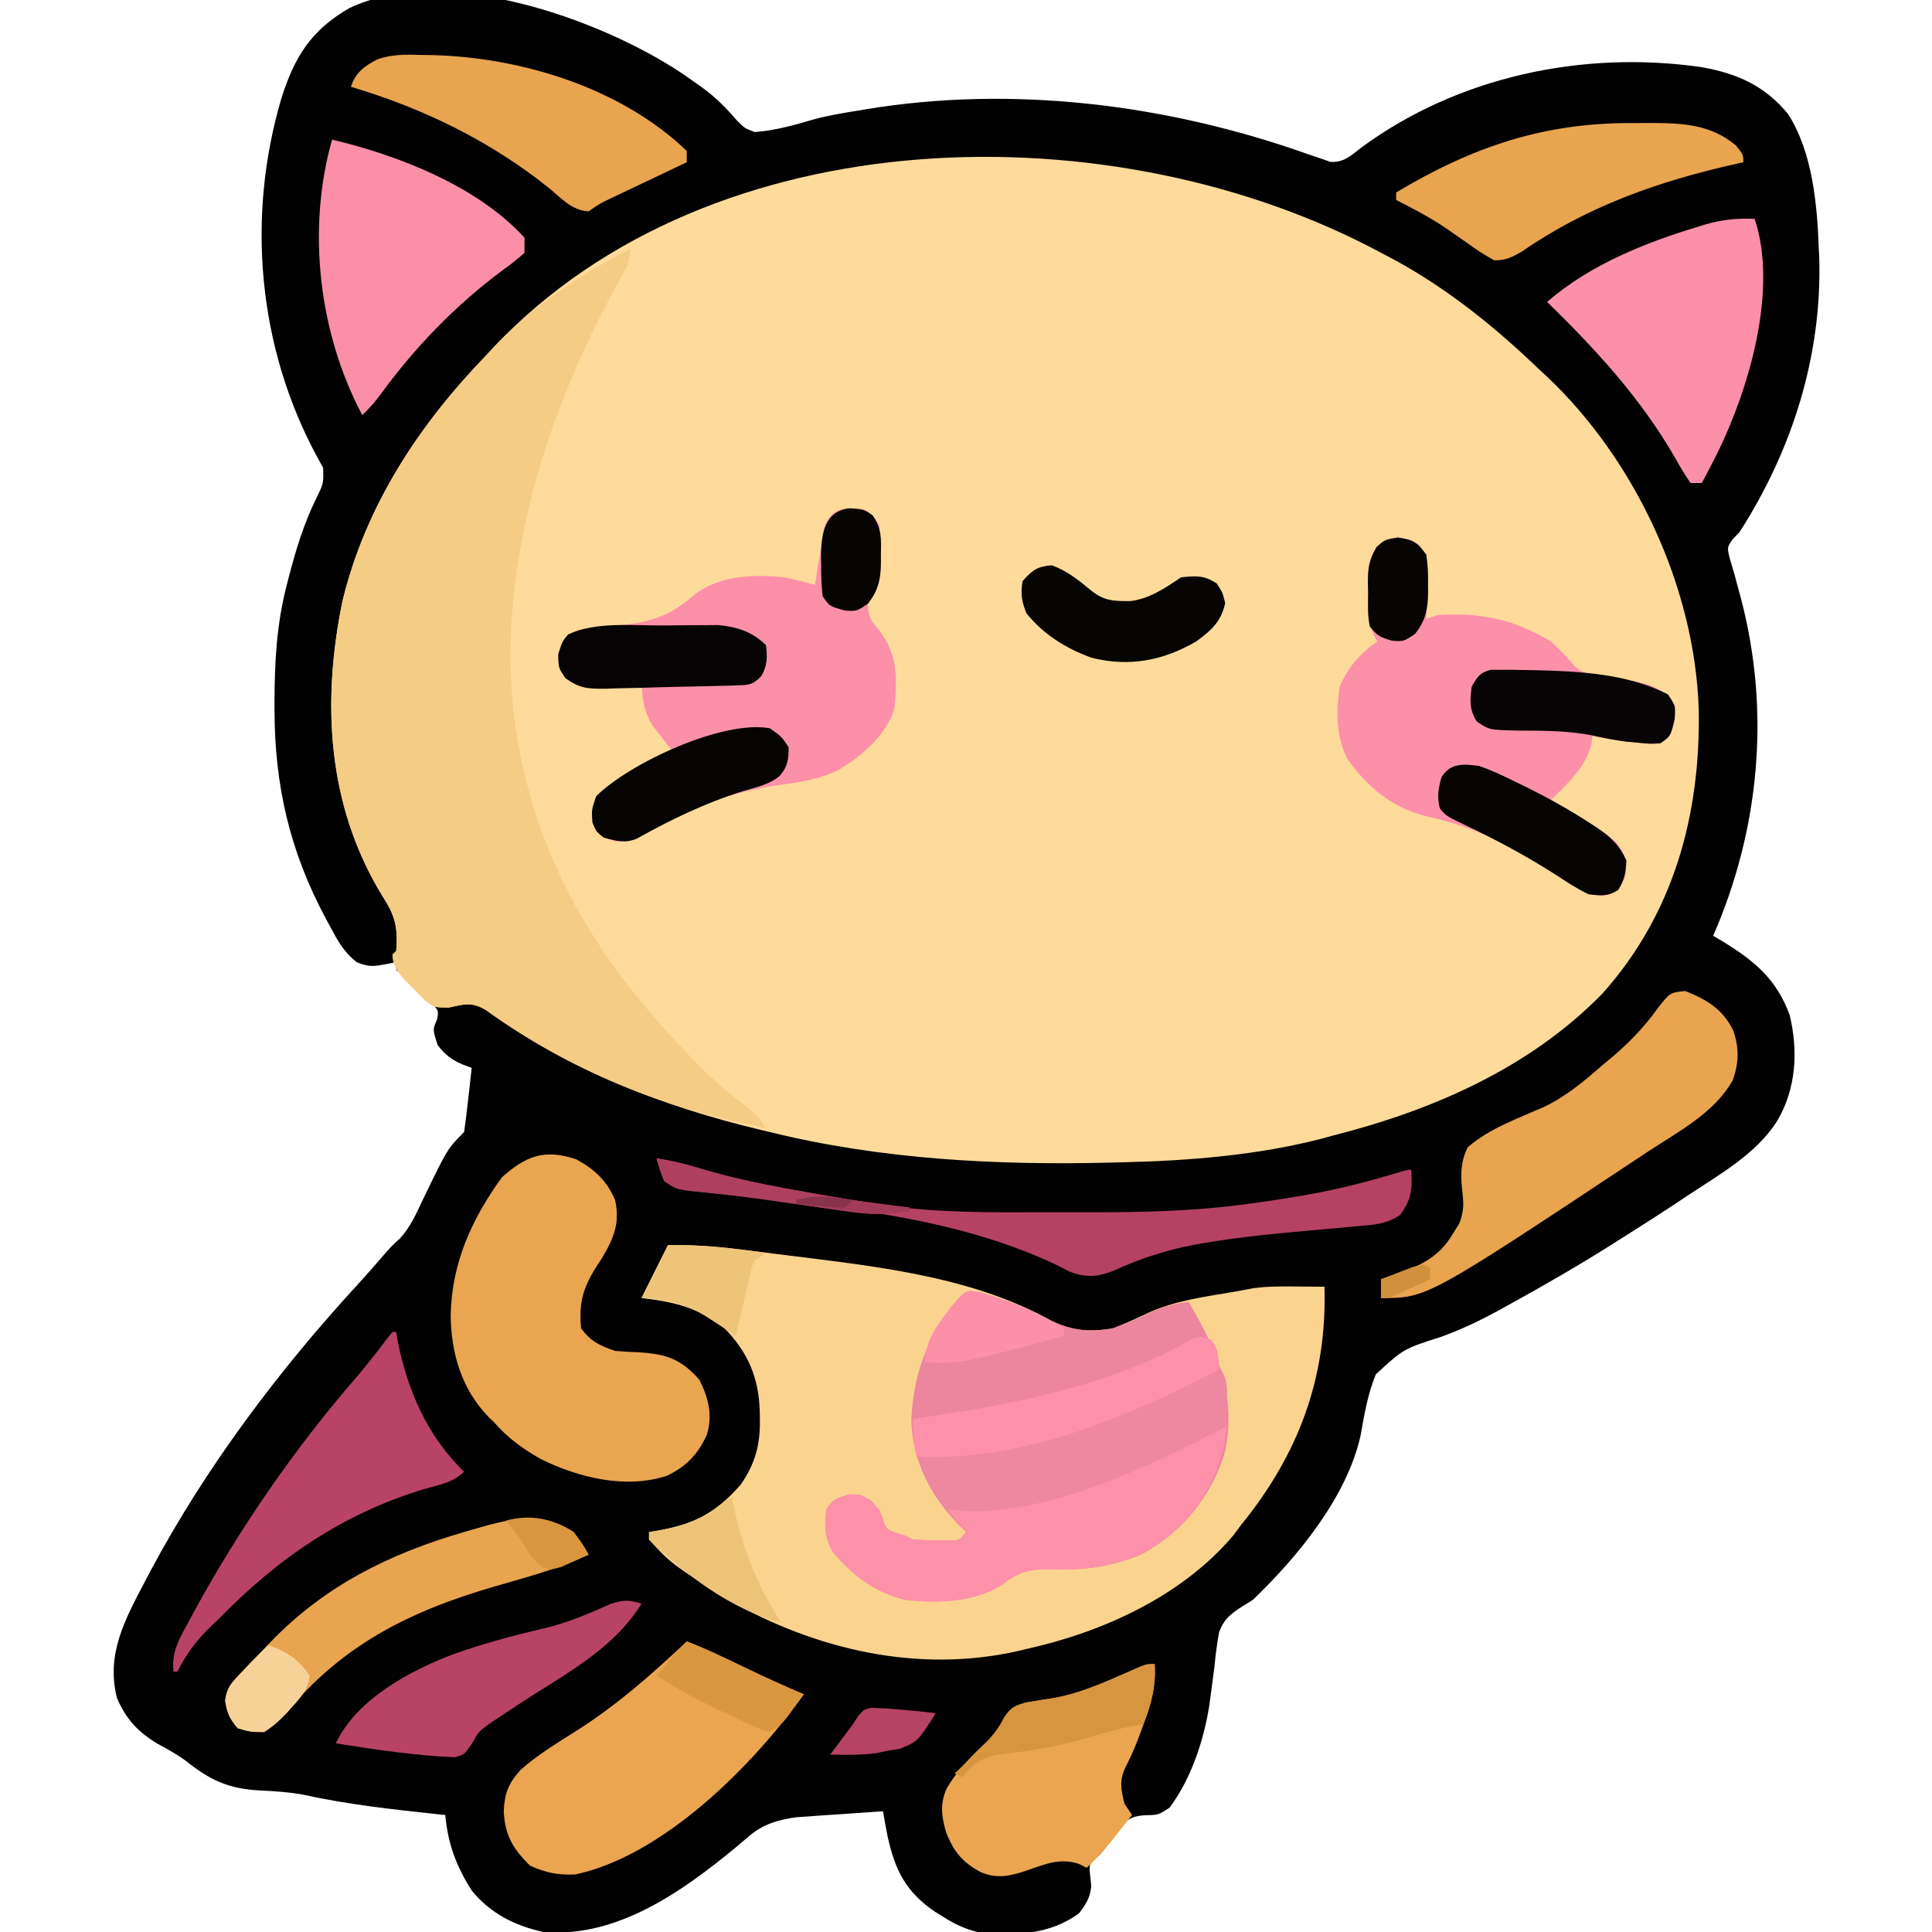 <?xml version="1.0" encoding="UTF-8"?>
<svg version="1.1" xmlns="http://www.w3.org/2000/svg" width="512" height="512">
<path d="M0 0 C1.22 0.844 2.434 1.694 3.645 2.551 C4.238 2.97 4.831 3.388 5.443 3.82 C8.991 6.406 11.699 9.156 14.582 12.488 C16.611 14.569 16.611 14.569 19.332 15.613 C24.759 15.207 29.705 13.796 34.911 12.272 C38.798 11.214 42.732 10.562 46.707 9.926 C47.395 9.807 48.082 9.689 48.791 9.567 C87.81 3.131 128.759 8.262 165.785 21.414 C166.956 21.81 168.126 22.206 169.332 22.613 C170.197 22.915 171.062 23.217 171.953 23.527 C175.609 23.659 177.292 21.876 180.145 19.676 C205.755 0.876 238.828 -6.09 270.125 -1.614 C279.639 0.044 287.036 3.315 293.207 10.863 C299.672 20.958 300.931 34.89 301.332 46.613 C301.372 47.367 301.412 48.121 301.453 48.898 C302.21 74.848 294.298 99.904 280.332 121.613 C279.736 122.235 279.141 122.856 278.527 123.496 C277.004 125.69 277.004 125.69 277.809 128.871 C278.177 130.164 278.561 131.453 278.957 132.738 C279.355 134.195 279.748 135.654 280.137 137.113 C280.339 137.864 280.541 138.614 280.749 139.387 C288.564 169.232 285.622 200.532 273.332 228.613 C274.056 229.037 274.781 229.461 275.527 229.898 C284.142 235.124 290.135 240.023 293.637 249.676 C295.892 259.203 295.351 269.112 290.332 277.613 C284.807 286.464 274.828 291.948 266.332 297.613 C265.622 298.087 264.911 298.561 264.179 299.049 C259.271 302.302 254.313 305.473 249.332 308.613 C248.636 309.055 247.939 309.497 247.222 309.952 C238.179 315.667 228.961 321.031 219.582 326.176 C218.075 327.012 218.075 327.012 216.537 327.865 C211.491 330.603 206.535 332.998 201.121 334.922 C191.273 338.073 191.273 338.073 183.936 344.833 C181.801 350.052 180.886 355.484 179.906 361.013 C176.295 377.38 163.102 393.324 151.332 404.613 C150.658 405.029 149.983 405.445 149.288 405.874 C145.952 407.946 143.768 409.411 142.399 413.189 C141.82 416.309 141.449 419.392 141.145 422.551 C140.857 424.801 140.56 427.049 140.254 429.297 C140.034 430.925 140.034 430.925 139.811 432.585 C138.334 441.926 134.993 451.962 129.332 459.613 C126.332 461.613 126.332 461.613 122.582 461.676 C119.563 461.959 118.548 462.399 116.359 464.57 C115.159 466.147 113.996 467.752 112.875 469.387 C111.332 471.613 111.332 471.613 109.633 473.16 C107.901 474.769 107.901 474.769 108.332 478.488 C108.425 479.474 108.425 479.474 108.52 480.48 C108.253 483.514 107.135 485.182 105.332 487.613 C97.331 493.537 87.818 493.673 78.332 492.613 C74.938 491.748 72.268 490.504 69.332 488.613 C68.626 488.178 67.919 487.742 67.191 487.293 C59.389 482.004 56.505 476.233 54.52 467.113 C54.108 464.95 53.707 462.784 53.332 460.613 C49.123 460.892 44.915 461.189 40.707 461.488 C39.517 461.567 38.327 461.646 37.102 461.727 C35.371 461.852 35.371 461.852 33.605 461.98 C32.548 462.054 31.49 462.127 30.4 462.203 C25.625 462.842 21.608 463.988 17.922 467.152 C17.331 467.646 16.741 468.141 16.133 468.65 C15.518 469.174 14.903 469.698 14.27 470.238 C-0.115 482.093 -17.337 494.25 -36.668 492.613 C-44.297 490.936 -50.679 487.703 -55.668 481.613 C-59.821 475.021 -61.946 469.309 -62.668 461.613 C-63.377 461.538 -64.086 461.463 -64.817 461.385 C-76.753 460.105 -88.545 458.831 -100.273 456.23 C-104.07 455.54 -107.822 455.29 -111.668 455.113 C-120.193 454.643 -124.843 452.475 -131.492 447.207 C-133.83 445.495 -136.244 444.176 -138.793 442.801 C-144.023 439.69 -147.267 436.237 -149.668 430.613 C-152.607 419.04 -147.599 409.878 -142.293 399.801 C-141.507 398.303 -141.507 398.303 -140.706 396.776 C-126.174 369.563 -106.884 343.862 -86.027 321.191 C-83.377 318.295 -80.797 315.344 -78.238 312.367 C-76.668 310.613 -76.668 310.613 -74.715 308.871 C-71.985 305.86 -70.504 302.584 -68.793 298.926 C-62.095 285.04 -62.095 285.04 -57.668 280.613 C-57.268 277.758 -56.916 274.916 -56.605 272.051 C-56.515 271.244 -56.424 270.438 -56.33 269.607 C-56.105 267.61 -55.886 265.612 -55.668 263.613 C-56.836 263.174 -56.836 263.174 -58.027 262.727 C-61.069 261.444 -62.61 260.185 -64.668 257.613 C-66.034 253.411 -66.034 253.411 -64.84 250.809 C-64.384 248.3 -64.384 248.3 -66.977 245.887 C-68.007 244.908 -69.051 243.942 -70.105 242.988 C-72.005 241.23 -73.844 239.452 -75.668 237.613 C-75.668 236.953 -75.668 236.293 -75.668 235.613 C-76.885 235.84 -78.102 236.067 -79.355 236.301 C-82.156 236.823 -83.488 236.687 -86.156 235.598 C-89.531 232.931 -91.169 229.936 -93.168 226.176 C-93.558 225.458 -93.948 224.74 -94.35 224 C-103.847 206.257 -107.901 188.816 -107.918 168.738 C-107.919 168.044 -107.919 167.349 -107.92 166.633 C-107.904 155.99 -107.352 145.963 -104.668 135.613 C-104.486 134.9 -104.303 134.188 -104.116 133.453 C-102.212 126.139 -100.102 119.214 -96.73 112.426 C-94.909 108.673 -94.909 108.673 -95.043 104.551 C-95.579 103.581 -96.115 102.612 -96.668 101.613 C-112.327 72.674 -115.43 38.147 -106.084 6.646 C-102.618 -4.392 -98.121 -11.492 -88.035 -17.258 C-63.011 -29.192 -21.507 -14.317 0 0 Z " fill="#020101" transform="translate(180.668,19.387)"/>
<path d="M0 0 C1.167 0.614 2.333 1.227 3.535 1.859 C17.829 9.659 30.304 19.737 42 31 C42.629 31.578 43.258 32.155 43.906 32.75 C67.385 54.9 83.215 88.828 84.18 121.07 C84.696 149.001 77.484 175.363 58.508 196.465 C39.113 216.211 13.452 227.305 -13 234 C-13.956 234.263 -14.913 234.526 -15.898 234.797 C-32.717 239.123 -50.671 240.6 -68 241 C-69.21 241.033 -70.421 241.065 -71.668 241.099 C-101.868 241.849 -132.567 240.27 -162 233 C-162.767 232.819 -163.533 232.637 -164.323 232.45 C-190.592 226.199 -215.171 216.569 -237.16 200.723 C-240.893 198.459 -242.828 199.073 -247 200 C-251 200 -251 200 -253.543 197.953 C-254.852 196.615 -254.852 196.615 -256.188 195.25 C-257.508 193.927 -257.508 193.927 -258.855 192.578 C-260.813 190.225 -261.763 189.012 -262 186 C-261.67 185.67 -261.34 185.34 -261 185 C-260.515 178.863 -261.204 175.778 -264.625 170.5 C-279.278 146.604 -280.796 119.21 -275.223 92.238 C-269.049 66.882 -254.941 45.556 -237 27 C-236.386 26.335 -235.773 25.67 -235.141 24.984 C-177.031 -36.577 -70.236 -37.815 0 0 Z " fill="#FEDB9B" transform="translate(366,67)"/>
<path d="M0 0 C6.561 -0.121 12.846 0.31 19.352 1.137 C20.327 1.258 21.303 1.379 22.309 1.504 C24.372 1.763 26.434 2.024 28.496 2.289 C31.566 2.68 34.638 3.054 37.711 3.428 C59.116 6.102 82.212 9.176 101.312 19.875 C106.85 22.742 111.885 23.077 118 22 C121.421 20.69 124.687 19.161 128 17.598 C134.892 14.607 142.523 13.614 149.888 12.361 C151.62 12.065 153.346 11.736 155.07 11.398 C158.857 10.883 162.559 10.893 166.375 10.938 C167.111 10.942 167.847 10.947 168.605 10.951 C170.404 10.963 172.202 10.981 174 11 C174.7 35.103 167.125 55.373 152 74 C151.257 74.99 150.515 75.98 149.75 77 C136.158 93.035 115.125 102.554 95 107 C94.269 107.177 93.539 107.353 92.786 107.535 C66.304 113.523 39.24 107.199 16 94 C0.814 84.341 0.814 84.341 -5 78 C-5 77.34 -5 76.68 -5 76 C-4.371 75.902 -3.742 75.804 -3.094 75.703 C6.803 73.974 12.54 71.079 19.238 63.512 C23.146 57.94 24.515 52.797 24.375 46.062 C24.365 45.357 24.355 44.652 24.344 43.926 C24.081 35.1 21.197 28.341 15 22 C8.166 16.494 1.609 15.001 -7 14 C-4.69 9.38 -2.38 4.76 0 0 Z " fill="#FAD48F" transform="translate(177,330)"/>
<path d="M0 0 C0 3.985 -1.835 6.503 -3.75 9.875 C-24.699 48.153 -38.774 95.536 -28 139 C-27.71 140.191 -27.42 141.382 -27.121 142.609 C-19.77 170.29 -4.735 192.618 15 213 C15.708 213.748 16.415 214.495 17.145 215.266 C21.664 219.942 26.571 223.999 31.68 228.02 C34 230 34 230 36 233 C9.019 227.754 -15.805 217.832 -38.16 201.723 C-41.893 199.459 -43.828 200.073 -48 201 C-52 201 -52 201 -54.543 198.953 C-55.852 197.615 -55.852 197.615 -57.188 196.25 C-58.508 194.927 -58.508 194.927 -59.855 193.578 C-61.813 191.225 -62.763 190.012 -63 187 C-62.67 186.67 -62.34 186.34 -62 186 C-61.515 179.863 -62.204 176.778 -65.625 171.5 C-80.278 147.604 -81.796 120.21 -76.223 93.238 C-70.049 67.882 -55.941 46.556 -38 28 C-37.386 27.335 -36.773 26.67 -36.141 25.984 C-26.224 15.479 -12.884 6.442 0 0 Z " fill="#F4CC84" transform="translate(167,66)"/>
<path d="M0 0 C7.189 1.808 13.627 3.613 20.125 7.25 C26.231 10.416 31.211 11.302 38 10 C41.734 8.648 45.203 7.146 48.773 5.41 C51.913 4.038 54.613 3.404 58 3 C65.571 15.899 70.883 27.8 67.552 43.052 C64.054 54.587 56.274 64.073 45.715 69.816 C37.961 73.197 30.593 74.142 22.188 73.875 C16.432 73.74 13.475 74.25 8.934 77.688 C1.629 82.646 -8.518 82.938 -17 82 C-25.331 79.943 -30.978 75.564 -36.438 69.125 C-38.522 64.956 -38.531 62.625 -38 58 C-36.416 55.272 -35.137 55.045 -32.125 54.062 C-29 54 -29 54 -26.25 55.625 C-24 58 -24 58 -23 60.625 C-22.203 63.237 -22.203 63.237 -19.5 64.25 C-18.262 64.621 -18.262 64.621 -17 65 C-16.34 65.33 -15.68 65.66 -15 66 C-13.003 66.122 -11.001 66.175 -9 66.188 C-7.391 66.209 -7.391 66.209 -5.75 66.23 C-2.855 66.286 -2.855 66.286 -1 64 C-1.508 63.513 -2.016 63.025 -2.539 62.523 C-10.218 54.614 -15.29 45.395 -15.5 34.188 C-14.813 21.037 -10.726 10.2 -1 1 C-0.67 0.67 -0.34 0.34 0 0 Z " fill="#EC869F" transform="translate(257,342)"/>
<path d="M0 0 C2.195 1.531 2.195 1.531 4 4 C4.375 6.806 4.516 9.148 4.438 11.938 C4.445 12.641 4.452 13.344 4.459 14.068 C4.404 18.616 3.515 21.271 1 25 C1 28.584 1.745 29.276 3.938 32 C9.043 38.373 8.758 45.067 8 53 C5.585 60.086 -0.77 65.51 -7.07 69.219 C-11.766 71.378 -16.339 72.235 -21.418 72.882 C-34.867 74.6 -47.238 79.29 -58.875 86.285 C-62 88 -62 88 -65.75 88 C-69 87 -69 87 -71 85.375 C-72.565 81.659 -72.317 79.82 -71 76 C-66.273 71.604 -56.593 65 -50 65 C-50.849 63.948 -50.849 63.948 -51.715 62.875 C-52.448 61.926 -53.182 60.977 -53.938 60 C-54.668 59.072 -55.399 58.144 -56.152 57.188 C-58.437 53.246 -58.694 50.509 -59 46 C-60.169 46.13 -61.338 46.26 -62.543 46.395 C-64.091 46.535 -65.639 46.675 -67.188 46.812 C-67.956 46.902 -68.725 46.992 -69.518 47.084 C-73.85 47.437 -75.427 47.425 -79.047 44.738 C-81 42 -81 42 -81.062 38.375 C-79.88 34.618 -79.279 33.953 -76 32 C-73.701 31.511 -73.701 31.511 -71.184 31.332 C-69.798 31.205 -69.798 31.205 -68.384 31.076 C-67.412 30.989 -66.439 30.902 -65.438 30.812 C-56.864 29.873 -51.862 28.556 -45.293 22.875 C-38.56 17.369 -29.324 17.18 -21 18 C-18.305 18.586 -15.664 19.281 -13 20 C-12.818 18.808 -12.636 17.615 -12.449 16.387 C-12.196 14.82 -11.942 13.254 -11.688 11.688 C-11.57 10.902 -11.452 10.116 -11.33 9.307 C-11.204 8.549 -11.079 7.792 -10.949 7.012 C-10.784 5.967 -10.784 5.967 -10.616 4.901 C-8.864 -0.506 -5.172 -0.635 0 0 Z " fill="#FC90A9" transform="translate(229,135)"/>
<path d="M0 0 C3.5 0.562 3.5 0.562 5.703 2.051 C8.338 5.733 7.94 8.907 7.75 13.312 C7.732 14.105 7.714 14.898 7.695 15.715 C7.648 17.665 7.577 19.614 7.5 21.562 C8.49 21.233 9.48 20.902 10.5 20.562 C21.9 19.836 30.689 21.659 40.5 27.562 C42.848 29.661 44.819 31.761 46.848 34.149 C48.906 35.91 50.329 36.15 52.992 36.555 C53.862 36.703 54.732 36.851 55.629 37.004 C57.451 37.292 59.274 37.573 61.098 37.848 C66.652 38.807 70.036 39.75 73.5 44.562 C73.5 48.041 73.302 50.373 71.336 53.289 C68.556 55.218 66.433 54.661 63.125 54.312 C62.004 54.204 60.882 54.096 59.727 53.984 C56.947 53.621 54.238 53.157 51.5 52.562 C51.417 53.264 51.335 53.965 51.25 54.688 C49.945 59.69 46.977 63.192 43.355 66.754 C42.819 67.283 42.283 67.812 41.731 68.358 C41.122 68.954 41.122 68.954 40.5 69.562 C41.62 70.25 42.74 70.937 43.895 71.645 C45.367 72.554 46.84 73.465 48.312 74.375 C49.419 75.053 49.419 75.053 50.549 75.744 C51.261 76.186 51.973 76.627 52.707 77.082 C53.362 77.485 54.016 77.889 54.691 78.304 C58.029 80.626 59.325 81.932 60.438 85.938 C60.5 89.562 60.5 89.562 58.938 92.5 C56.5 94.562 56.5 94.562 53.879 95.008 C49.104 94.378 45.971 92.117 42 89.5 C40.39 88.483 38.778 87.47 37.164 86.461 C36.372 85.964 35.579 85.468 34.763 84.956 C26.218 79.694 17.882 76.218 8.129 74.04 C-1.251 71.841 -8.027 66.431 -13.5 58.562 C-16.502 52.549 -16.342 46.118 -15.5 39.562 C-13.256 34.325 -10.133 30.815 -5.5 27.562 C-5.985 26.701 -5.985 26.701 -6.479 25.822 C-8.131 22.166 -7.869 18.582 -7.875 14.625 C-7.899 13.826 -7.924 13.028 -7.949 12.205 C-7.969 8.192 -7.791 6.05 -5.695 2.531 C-3.5 0.562 -3.5 0.562 0 0 Z " fill="#FD90A9" transform="translate(370.5,142.438)"/>
<path d="M0 0 C4.898 2.63 8.176 5.698 10.375 10.812 C11.738 16.796 10.064 20.89 7 26.062 C6.374 27.037 5.747 28.012 5.102 29.016 C1.721 34.493 0.77 38.462 1.375 44.812 C3.825 48.261 6.431 49.492 10.375 50.812 C12.495 51 14.622 51.122 16.75 51.188 C23.994 51.67 27.831 52.933 32.75 58.5 C35.111 63.313 36.288 67.766 34.711 73.027 C32.342 78.198 29.324 81.382 24.152 83.891 C13.191 87.529 0.489 84.365 -9.48 79.387 C-14.16 76.711 -18.047 73.887 -21.625 69.812 C-22.105 69.347 -22.584 68.882 -23.078 68.402 C-30.288 60.993 -33.1 51.46 -33.188 41.312 C-32.9 27.468 -27.621 15.91 -19.625 4.812 C-13.253 -0.813 -8.467 -2.774 0 0 Z " fill="#EAA550" transform="translate(152.625,307.188)"/>
<path d="M0 0 C4.926 1.86 9.631 4.164 14.375 6.438 C19.874 9.071 25.376 11.643 31 14 C17.739 32.694 -6.19 56.823 -29.594 61.758 C-34.198 61.929 -37.289 61.317 -41.5 59.438 C-46.115 54.938 -48.212 51.331 -48.5 44.938 C-48.271 40.212 -47.247 37.572 -44 34 C-39.435 29.952 -34.196 26.827 -29.062 23.562 C-18.355 16.741 -9.223 8.682 0 0 Z " fill="#EBA550" transform="translate(182,435)"/>
<path d="M0 0 C5.718 2.33 9.801 4.688 12.672 10.395 C14.298 14.975 14.226 18.946 12.621 23.527 C7.889 32.163 -1.632 37.148 -9.625 42.375 C-10.548 42.988 -11.471 43.601 -12.422 44.232 C-68.445 81.375 -68.445 81.375 -80.625 81.375 C-80.625 79.725 -80.625 78.075 -80.625 76.375 C-79.756 76.095 -78.887 75.816 -77.992 75.527 C-70.879 73.053 -65.547 71.006 -61.625 64.375 C-60.786 63.031 -60.786 63.031 -59.93 61.66 C-58.545 58.174 -58.728 56.074 -59.177 52.412 C-59.545 48.395 -59.504 45.016 -57.625 41.375 C-51.858 36.402 -44.337 33.754 -37.438 30.713 C-31.444 27.862 -26.612 23.71 -21.625 19.375 C-20.728 18.626 -19.831 17.877 -18.906 17.105 C-14.471 13.291 -10.88 9.485 -7.438 4.75 C-4.099 0.424 -4.099 0.424 0 0 Z " fill="#E8A44F" transform="translate(446.625,262.625)"/>
<path d="M0 0 C17.505 4.149 38.531 12.298 51 26 C51 27.32 51 28.64 51 30 C49.037 31.754 47.136 33.235 45 34.75 C32.663 43.985 21.989 54.983 12.918 67.426 C11.379 69.491 9.884 71.259 8 73 C-3.564 51.183 -6.722 23.808 0 0 Z " fill="#FB8FA8" transform="translate(88,37)"/>
<path d="M0 0 C6.288 18.863 -1.561 45.139 -9.849 62.027 C-11.199 64.703 -12.587 67.357 -14 70 C-14.99 70 -15.98 70 -17 70 C-18.515 67.773 -19.827 65.599 -21.125 63.25 C-30.219 47.501 -42.058 34.654 -55 22 C-43.673 12.183 -29.143 6.349 -14.938 2.062 C-14.248 1.851 -13.558 1.64 -12.847 1.422 C-8.467 0.169 -4.543 -0.195 0 0 Z " fill="#FC8FA9" transform="translate(465,58)"/>
<path d="M0 0 C-0.797 11.684 -6.391 21.273 -15 29 C-24.162 36.211 -34.337 38.24 -45.812 37.875 C-51.568 37.74 -54.525 38.25 -59.066 41.688 C-66.371 46.646 -76.518 46.938 -85 46 C-93.331 43.943 -98.978 39.564 -104.438 33.125 C-106.522 28.956 -106.531 26.625 -106 22 C-104.416 19.272 -103.137 19.045 -100.125 18.062 C-97 18 -97 18 -94.25 19.625 C-92 22 -92 22 -91 24.625 C-90.203 27.237 -90.203 27.237 -87.5 28.25 C-86.675 28.497 -85.85 28.745 -85 29 C-84.34 29.33 -83.68 29.66 -83 30 C-81.003 30.122 -79.001 30.175 -77 30.188 C-75.927 30.202 -74.855 30.216 -73.75 30.23 C-70.855 30.286 -70.855 30.286 -69 28 C-71.475 25.03 -71.475 25.03 -74 22 C-72.86 21.841 -71.721 21.683 -70.547 21.52 C-47.173 18.131 -25.445 11.911 -4.219 1.539 C-1 0 -1 0 0 0 Z " fill="#FE91AA" transform="translate(325,378)"/>
<path d="M0 0 C0.344 5.808 -0.777 10.148 -2.812 15.562 C-3.074 16.291 -3.335 17.02 -3.604 17.771 C-4.81 21.082 -6.084 24.162 -7.711 27.297 C-9.44 30.923 -8.943 33.157 -8 37 C-7.34 37.99 -6.68 38.98 -6 40 C-7.247 41.586 -8.498 43.169 -9.75 44.75 C-10.446 45.632 -11.142 46.513 -11.859 47.422 C-13.799 49.758 -15.815 51.894 -18 54 C-18.701 53.649 -19.402 53.299 -20.125 52.938 C-24.995 51.349 -28.839 52.92 -33.5 54.562 C-37.999 56.072 -41.419 57.041 -46.004 55.191 C-51.008 52.528 -53.417 49.564 -55.371 44.262 C-56.499 40.205 -56.883 37.059 -55.188 33.105 C-52.296 28.015 -48.335 24.168 -44.102 20.176 C-42.181 18.187 -41.129 16.547 -39.875 14.125 C-38.118 11.528 -37.149 11.042 -34.066 10.184 C-31.543 9.752 -29.015 9.343 -26.484 8.953 C-18.572 7.511 -11.17 3.858 -3.825 0.687 C-2 0 -2 0 0 0 Z " fill="#EBA550" transform="translate(306,441)"/>
<path d="M0 0 C0.921 0.014 1.842 0.028 2.791 0.042 C26.39 0.667 52.737 8.741 70.125 25.438 C70.125 26.427 70.125 27.418 70.125 28.438 C69.103 28.922 69.103 28.922 68.061 29.416 C64.977 30.879 61.895 32.346 58.812 33.812 C57.741 34.32 56.669 34.828 55.564 35.352 C54.536 35.841 53.508 36.331 52.449 36.836 C51.501 37.286 50.553 37.737 49.577 38.201 C46.969 39.454 46.969 39.454 44.125 41.438 C39.851 41.289 36.937 38.045 33.812 35.438 C18.218 22.87 0.298 14.152 -18.875 8.438 C-17.674 4.701 -15.392 3.018 -11.976 1.218 C-8.045 -0.243 -4.146 -0.106 0 0 Z " fill="#E9A44F" transform="translate(111.875,14.562)"/>
<path d="M0 0 C1.349 -0.011 2.698 -0.022 4.047 -0.035 C12.753 -0.009 20.321 0.192 27.188 5.938 C29.125 8.375 29.125 8.375 29.125 10.375 C28.557 10.5 27.989 10.626 27.404 10.755 C6.84 15.338 -12.098 21.967 -29.543 34.027 C-32.229 35.58 -33.752 36.347 -36.875 36.375 C-39.441 34.95 -41.65 33.534 -44 31.812 C-45.324 30.883 -46.651 29.957 -47.98 29.035 C-48.635 28.58 -49.289 28.125 -49.962 27.657 C-54.077 24.899 -58.47 22.628 -62.875 20.375 C-62.875 19.715 -62.875 19.055 -62.875 18.375 C-42.745 6.329 -23.68 -0.209 0 0 Z " fill="#E9A44F" transform="translate(432.875,32.625)"/>
<path d="M0 0 C0.33 0 0.66 0 1 0 C1.124 0.753 1.248 1.506 1.375 2.281 C3.886 15.212 9.319 27.803 19 37 C16.044 39.956 12.299 40.492 8.375 41.625 C-13.123 48.156 -30.346 59.923 -46 76 C-46.847 76.797 -46.847 76.797 -47.711 77.609 C-51.734 81.445 -54.472 85.044 -57 90 C-57.33 90 -57.66 90 -58 90 C-58.656 84.789 -56.401 81.187 -54 76.75 C-53.561 75.931 -53.123 75.112 -52.671 74.268 C-40.528 52.061 -26.013 30.937 -9.418 11.824 C-6.558 8.483 -3.881 5.029 -1.242 1.512 C-0.832 1.013 -0.422 0.514 0 0 Z " fill="#B94366" transform="translate(104,353)"/>
<path d="M0 0 C2.375 3.188 2.375 3.188 4 6 C2.544 6.61 1.085 7.213 -0.375 7.812 C-1.187 8.149 -1.999 8.485 -2.836 8.832 C-8.763 11.02 -14.864 12.671 -20.93 14.43 C-43.309 20.932 -61.35 29.86 -76.43 48.273 C-78.163 50.18 -79.816 51.628 -82 53 C-85.562 53 -85.562 53 -89 52 C-91.135 49.521 -91.891 47.85 -92.305 44.617 C-91.898 41.122 -90.603 39.905 -88.188 37.375 C-87.365 36.51 -86.543 35.645 -85.695 34.754 C-84.361 33.391 -84.361 33.391 -83 32 C-82.111 31.06 -81.221 30.121 -80.305 29.152 C-65.858 14.191 -48.736 5.73 -29 0 C-28.259 -0.217 -27.519 -0.434 -26.756 -0.658 C-17.252 -3.391 -8.934 -5.757 0 0 Z " fill="#E9A44F" transform="translate(152,406)"/>
<path d="M0 0 C3.86 0.551 7.478 1.406 11.199 2.561 C20.979 5.548 30.946 7.413 41 9.188 C41.705 9.314 42.41 9.44 43.136 9.57 C48.081 10.45 53.034 11.251 58 12 C58.66 12.103 59.319 12.206 59.999 12.311 C74.197 14.454 88.476 14.308 102.803 14.261 C106.243 14.249 109.683 14.256 113.123 14.268 C127.87 14.31 142.383 14.059 157 12 C158.124 11.849 159.248 11.697 160.406 11.542 C163.3 11.13 166.181 10.674 169.062 10.188 C170.058 10.022 171.054 9.856 172.08 9.685 C180.147 8.278 187.969 6.301 195.809 3.953 C199 3 199 3 200 3 C200.294 7.998 200.098 10.984 197 15 C193.249 17.501 189.923 17.598 185.555 17.965 C184.711 18.044 183.868 18.123 182.999 18.204 C180.292 18.456 177.584 18.698 174.875 18.938 C164.737 19.838 154.64 20.742 144.609 22.504 C143.597 22.681 143.597 22.681 142.565 22.862 C135.098 24.248 128.013 26.575 121.125 29.75 C116.797 31.481 113.603 31.64 109.238 29.898 C108.273 29.396 107.307 28.893 106.312 28.375 C78.62 15.136 46.526 12.658 16.367 9.379 C15.568 9.291 14.769 9.203 13.946 9.112 C11.939 8.895 9.93 8.693 7.922 8.492 C5 8 5 8 2 6 C0.812 2.875 0.812 2.875 0 0 Z " fill="#B54263" transform="translate(174,307)"/>
<path d="M0 0 C-6.695 10.851 -17.658 17.216 -28.205 23.862 C-31.205 25.764 -34.175 27.707 -37.125 29.688 C-38.676 30.714 -38.676 30.714 -40.258 31.762 C-43.18 33.902 -43.18 33.902 -45.027 37.234 C-47 40 -47 40 -49.496 40.691 C-60.1 40.227 -70.526 38.676 -81 37 C-75.534 25.312 -61.285 17.669 -49.668 13.312 C-41.851 10.553 -33.926 8.407 -25.853 6.549 C-19.667 5.065 -14.003 2.668 -8.207 0.074 C-4.867 -1.045 -3.304 -1.064 0 0 Z " fill="#B84365" transform="translate(170,425)"/>
<path d="M0 0 C2.421 3.632 2.21 5.383 2.125 9.688 C2.107 10.867 2.089 12.046 2.07 13.262 C2.047 14.165 2.024 15.069 2 16 C-18.057 26.509 -48.73 41.512 -72 38 C-76.287 34.408 -77.5 29.215 -79 24 C-78.028 23.914 -77.056 23.827 -76.055 23.738 C-50.525 21.235 -26.61 14.053 -4 2 C-2.669 1.328 -1.337 0.659 0 0 Z " fill="#EE87A0" transform="translate(323,362)"/>
<path d="M0 0 C1.955 2.985 2 4.264 2 8 C-22.266 20.563 -50.119 32.426 -78 31 C-79.158 27.527 -79.069 24.639 -79 21 C-77.884 20.841 -76.767 20.683 -75.617 20.52 C-51.54 16.984 -26.485 12.108 -5.109 -0.066 C-3 -1 -3 -1 0 0 Z " fill="#FE91AA" transform="translate(321,355)"/>
<path d="M0 0 C4.102 1.499 6.956 3.821 10.297 6.594 C13.789 9.443 16.408 9.516 20.797 9.48 C25.953 8.865 30.013 6.012 34.25 3.188 C38.161 2.761 40.37 2.601 43.688 4.812 C45.25 7.188 45.25 7.188 45.938 10 C44.877 14.917 42.249 17.273 38.25 20.188 C29.452 25.292 20.435 27.007 10.488 24.488 C3.748 22.042 -2.249 18.314 -6.75 12.688 C-8.011 9.535 -8.322 7.549 -7.75 4.188 C-5.257 1.328 -3.809 0.26 0 0 Z " fill="#060503" transform="translate(278.75,149.812)"/>
<path d="M0 0 C0.827 0.002 1.654 0.004 2.506 0.006 C3.903 0.001 3.903 0.001 5.328 -0.003 C6.325 0.019 7.322 0.041 8.35 0.064 C9.372 0.077 10.395 0.089 11.449 0.102 C23.298 0.371 36.126 1.018 46.85 6.502 C48.85 9.502 48.85 9.502 48.662 13.002 C47.596 17.595 47.596 17.595 44.85 19.502 C42.064 19.646 42.064 19.646 38.787 19.314 C37.192 19.169 37.192 19.169 35.564 19.021 C32.695 18.62 29.978 18.099 27.158 17.474 C20.445 16.087 13.721 16.146 6.889 16.111 C-0.514 15.936 -0.514 15.936 -3.818 13.681 C-5.778 10.474 -5.61 8.182 -5.15 4.502 C-3.682 1.903 -2.958 0.69 0 0 Z " fill="#060404" transform="translate(395.15,177.498)"/>
<path d="M0 0 C3.474 1.181 6.716 2.747 10 4.375 C10.918 4.823 11.837 5.27 12.783 5.731 C18.594 8.629 24.196 11.749 29.625 15.312 C30.538 15.906 30.538 15.906 31.469 16.511 C34.96 18.91 37.237 21.128 39 25 C38.873 28.167 38.511 30.194 36.812 32.875 C34.01 34.615 32.284 34.372 29 34 C25.994 32.577 23.273 30.767 20.5 28.938 C12.863 24.076 5.169 19.894 -3 16 C-8.823 13.223 -8.823 13.223 -10.438 11.188 C-11.222 8.138 -10.835 6.019 -10 3 C-7.679 -0.868 -4.084 -0.595 0 0 Z " fill="#050403" transform="translate(392,203)"/>
<path d="M0 0 C3.062 2.125 3.062 2.125 5 5 C5 8.235 4.76 10.09 2.667 12.597 C-0.146 14.965 -3.718 15.653 -7.188 16.688 C-17.114 19.804 -26.152 24.173 -35.223 29.242 C-38.325 30.565 -40.825 29.808 -44 29 C-46 27.375 -46 27.375 -47 25 C-47.25 21.625 -47.25 21.625 -46 18 C-37.069 9.159 -12.45 -2.264 0 0 Z " fill="#050403" transform="translate(204,193)"/>
<path d="M0 0 C2.243 -0.01 4.484 -0.041 6.727 -0.072 C8.171 -0.079 9.616 -0.084 11.061 -0.088 C12.356 -0.097 13.651 -0.107 14.985 -0.116 C19.983 0.366 24.041 1.6 27.682 5.24 C28.036 8.502 28.095 10.518 26.448 13.396 C24.24 15.701 23.253 15.773 20.106 15.865 C19.182 15.901 18.257 15.937 17.304 15.974 C16.307 15.991 15.311 16.008 14.283 16.025 C13.256 16.054 12.229 16.082 11.171 16.111 C8.997 16.165 6.824 16.209 4.65 16.244 C1.325 16.302 -1.995 16.409 -5.318 16.52 C-7.43 16.566 -9.542 16.61 -11.654 16.65 C-13.143 16.703 -13.143 16.703 -14.663 16.757 C-19.362 16.795 -21.587 16.771 -25.481 13.941 C-27.318 11.24 -27.318 11.24 -27.381 7.615 C-26.318 4.24 -26.318 4.24 -24.756 2.365 C-17.393 -1.033 -7.949 0.021 0 0 Z " fill="#050303" transform="translate(175.318,165.76)"/>
<path d="M0 0 C0.379 5.93 -0.894 10.472 -3 16 C-4.232 16.174 -4.232 16.174 -5.488 16.352 C-9.492 17.091 -13.29 18.214 -17.188 19.375 C-24.633 21.554 -31.998 22.953 -39.718 23.748 C-45.02 24.41 -47.493 25.688 -51 30 C-51.66 29.67 -52.32 29.34 -53 29 C-52.264 28.287 -51.528 27.574 -50.77 26.84 C-49.783 25.873 -48.798 24.906 -47.812 23.938 C-47.041 23.186 -47.041 23.186 -46.253 22.42 C-43.583 19.772 -41.466 17.339 -39.75 14 C-38.046 11.44 -37.108 11.03 -34.074 10.191 C-31.548 9.755 -29.018 9.344 -26.484 8.953 C-18.572 7.511 -11.17 3.858 -3.825 0.687 C-2 0 -2 0 0 0 Z " fill="#D8953F" transform="translate(306,441)"/>
<path d="M0 0 C8.772 -0.319 17.318 0.884 26 2 C25.01 2.66 24.02 3.32 23 4 C22.129 6.104 22.129 6.104 21.613 8.57 C21.397 9.466 21.181 10.362 20.959 11.285 C20.639 12.691 20.639 12.691 20.312 14.125 C19.975 15.542 19.975 15.542 19.631 16.988 C19.077 19.323 18.533 21.66 18 24 C17.264 23.518 16.528 23.036 15.77 22.539 C14.794 21.907 13.818 21.276 12.812 20.625 C11.85 19.999 10.887 19.372 9.895 18.727 C5.684 16.215 2.07 14.812 -2.812 14.375 C-4.194 14.251 -5.576 14.127 -7 14 C-4.69 9.38 -2.38 4.76 0 0 Z " fill="#EEC478" transform="translate(177,330)"/>
<path d="M0 0 C4.926 1.86 9.631 4.164 14.375 6.438 C19.874 9.071 25.376 11.643 31 14 C30.069 15.296 29.13 16.587 28.188 17.875 C27.665 18.594 27.143 19.314 26.605 20.055 C25 22 25 22 22 24 C19.982 23.496 19.982 23.496 17.684 22.438 C16.841 22.055 15.998 21.673 15.13 21.279 C14.241 20.857 13.353 20.435 12.438 20 C11.537 19.584 10.637 19.167 9.71 18.739 C3.563 15.855 -2.355 12.788 -8 9 C-7.043 7.874 -6.084 6.749 -5.125 5.625 C-4.591 4.999 -4.058 4.372 -3.508 3.727 C-2.386 2.442 -1.206 1.206 0 0 Z " fill="#DB9740" transform="translate(182,435)"/>
<path d="M0 0 C0.33 0 0.66 0 1 0 C1.17 0.822 1.34 1.645 1.516 2.492 C3.997 13.925 7.708 23.143 14 33 C0.826 29.593 -11.311 20.388 -21 11 C-21 10.34 -21 9.68 -21 9 C-20.371 8.902 -19.742 8.804 -19.094 8.703 C-11.609 7.395 -5.389 5.515 0 0 Z " fill="#EDC378" transform="translate(193,397)"/>
<path d="M0 0 C7.961 2.325 14.953 5.197 22.031 9.531 C22.031 10.191 22.031 10.851 22.031 11.531 C-5.32 18.889 -5.32 18.889 -14.969 18.531 C-14.485 13.575 -13.078 10.738 -10.094 6.781 C-9.395 5.838 -8.696 4.894 -7.977 3.922 C-4.134 -0.653 -4.134 -0.653 0 0 Z " fill="#FC90A9" transform="translate(259.969,342.469)"/>
<path d="M0 0 C4.12 0.662 5.06 1.242 7.5 4.562 C7.875 7.369 8.016 9.71 7.938 12.5 C7.945 13.203 7.952 13.906 7.959 14.631 C7.904 19.105 7.267 22.027 4.5 25.562 C1.5 27.562 1.5 27.562 -1.5 27.375 C-4.639 26.525 -5.543 26.049 -7.5 23.562 C-8.118 20.634 -7.964 17.674 -7.938 14.688 C-7.957 13.884 -7.977 13.081 -7.998 12.254 C-7.995 8.233 -7.79 6.049 -5.691 2.527 C-3.5 0.562 -3.5 0.562 0 0 Z " fill="#060504" transform="translate(370.5,142.438)"/>
<path d="M0 0 C3.688 0.312 3.688 0.312 5.891 1.836 C8.349 5.225 8.239 8.225 8.125 12.25 C8.132 12.953 8.139 13.656 8.146 14.381 C8.092 18.855 7.454 21.777 4.688 25.312 C1.688 27.312 1.688 27.312 -1.312 27.125 C-5.498 25.991 -5.498 25.991 -7.312 23.312 C-7.612 20.431 -7.731 17.814 -7.688 14.938 C-7.699 14.182 -7.711 13.427 -7.723 12.648 C-7.692 6.721 -6.757 0.637 0 0 Z " fill="#060504" transform="translate(225.312,134.688)"/>
<path d="M0 0 C4.552 1.339 8.431 3.962 11 8 C10.766 11.53 8.995 13.498 6.688 16.062 C6.093 16.734 5.499 17.406 4.887 18.098 C3.009 19.991 1.258 21.579 -1 23 C-4.562 23 -4.562 23 -8 22 C-10.118 19.54 -10.877 17.85 -11.34 14.652 C-10.865 10.949 -9.183 9.479 -6.625 6.812 C-5.813 5.953 -5.001 5.093 -4.164 4.207 C-2.783 2.798 -1.395 1.395 0 0 Z " fill="#F6D299" transform="translate(71,436)"/>
<path d="M0 0 C3.861 0.551 7.479 1.407 11.201 2.562 C21.17 5.608 31.311 7.461 41.562 9.25 C42.306 9.38 43.049 9.511 43.815 9.645 C51.522 10.991 59.207 12.264 67 13 C67 13.33 67 13.66 67 14 C61.276 14.917 56.435 14.94 50.723 14.074 C49.953 13.967 49.183 13.859 48.39 13.748 C45.946 13.404 43.504 13.046 41.062 12.688 C38.662 12.344 36.261 12.003 33.86 11.663 C32.273 11.438 30.685 11.21 29.099 10.981 C25.112 10.41 21.128 9.889 17.125 9.456 C16.346 9.371 15.567 9.286 14.765 9.198 C13.29 9.042 11.815 8.892 10.338 8.75 C6.82 8.377 5.009 8.006 2 6 C0.812 2.875 0.812 2.875 0 0 Z " fill="#AD3F5F" transform="translate(174,307)"/>
<path d="M0 0 C1.065 0.056 1.065 0.056 2.152 0.113 C3.328 0.165 3.328 0.165 4.527 0.219 C8.723 0.558 12.909 0.937 17.09 1.426 C12.336 8.914 12.336 8.914 7.59 10.863 C6.435 11.049 5.28 11.235 4.09 11.426 C3.141 11.632 2.192 11.838 1.215 12.051 C-2.84 12.537 -6.832 12.507 -10.91 12.426 C-8.91 9.759 -6.91 7.092 -4.91 4.426 C-4.433 3.685 -3.956 2.943 -3.465 2.18 C-1.91 0.426 -1.91 0.426 0 0 Z " fill="#B64264" transform="translate(230.91,452.574)"/>
<path d="M0 0 C2.375 3.188 2.375 3.188 4 6 C2.425 6.727 0.84 7.431 -0.75 8.125 C-2.073 8.717 -2.073 8.717 -3.422 9.32 C-6 10 -6 10 -8.133 9.398 C-10.417 7.688 -11.623 5.922 -13.125 3.5 C-14.658 1.053 -15.953 -0.953 -18 -3 C-11.502 -4.772 -5.63 -3.628 0 0 Z " fill="#D9963F" transform="translate(152,406)"/>
<path d="M0 0 C0 0.99 0 1.98 0 3 C-1.79 3.838 -3.582 4.67 -5.375 5.5 C-6.872 6.196 -6.872 6.196 -8.398 6.906 C-11 8 -11 8 -13 8 C-13 6.35 -13 4.7 -13 3 C-11.212 2.303 -9.419 1.618 -7.625 0.938 C-6.627 0.555 -5.63 0.172 -4.602 -0.223 C-2 -1 -2 -1 0 0 Z " fill="#D1903E" transform="translate(379,336)"/>
<path d="M0 0 C1.112 0.139 2.224 0.277 3.369 0.42 C5.095 0.647 5.095 0.647 6.855 0.879 C8.025 1.027 9.195 1.174 10.4 1.326 C13.282 1.691 16.163 2.063 19.043 2.441 C19.043 2.771 19.043 3.101 19.043 3.441 C12.247 4.663 6.336 4.051 -0.457 3.004 C-1.47 2.856 -2.483 2.709 -3.527 2.557 C-6.005 2.194 -8.482 1.822 -10.957 1.441 C-10.957 1.111 -10.957 0.781 -10.957 0.441 C-7.078 -0.534 -3.957 -0.507 0 0 Z " fill="#A23B59" transform="translate(221.957,317.559)"/>
<path d="M0 0 C-0.66 0.66 -1.32 1.32 -2 2 C-5.039 1.977 -5.039 1.977 -8.625 1.625 C-9.814 1.514 -11.002 1.403 -12.227 1.289 C-13.142 1.194 -14.057 1.098 -15 1 C-15 0.67 -15 0.34 -15 0 C-9.963 -1.511 -5.118 -0.646 0 0 Z " fill="#89324B" transform="translate(226,318)"/>
</svg>
